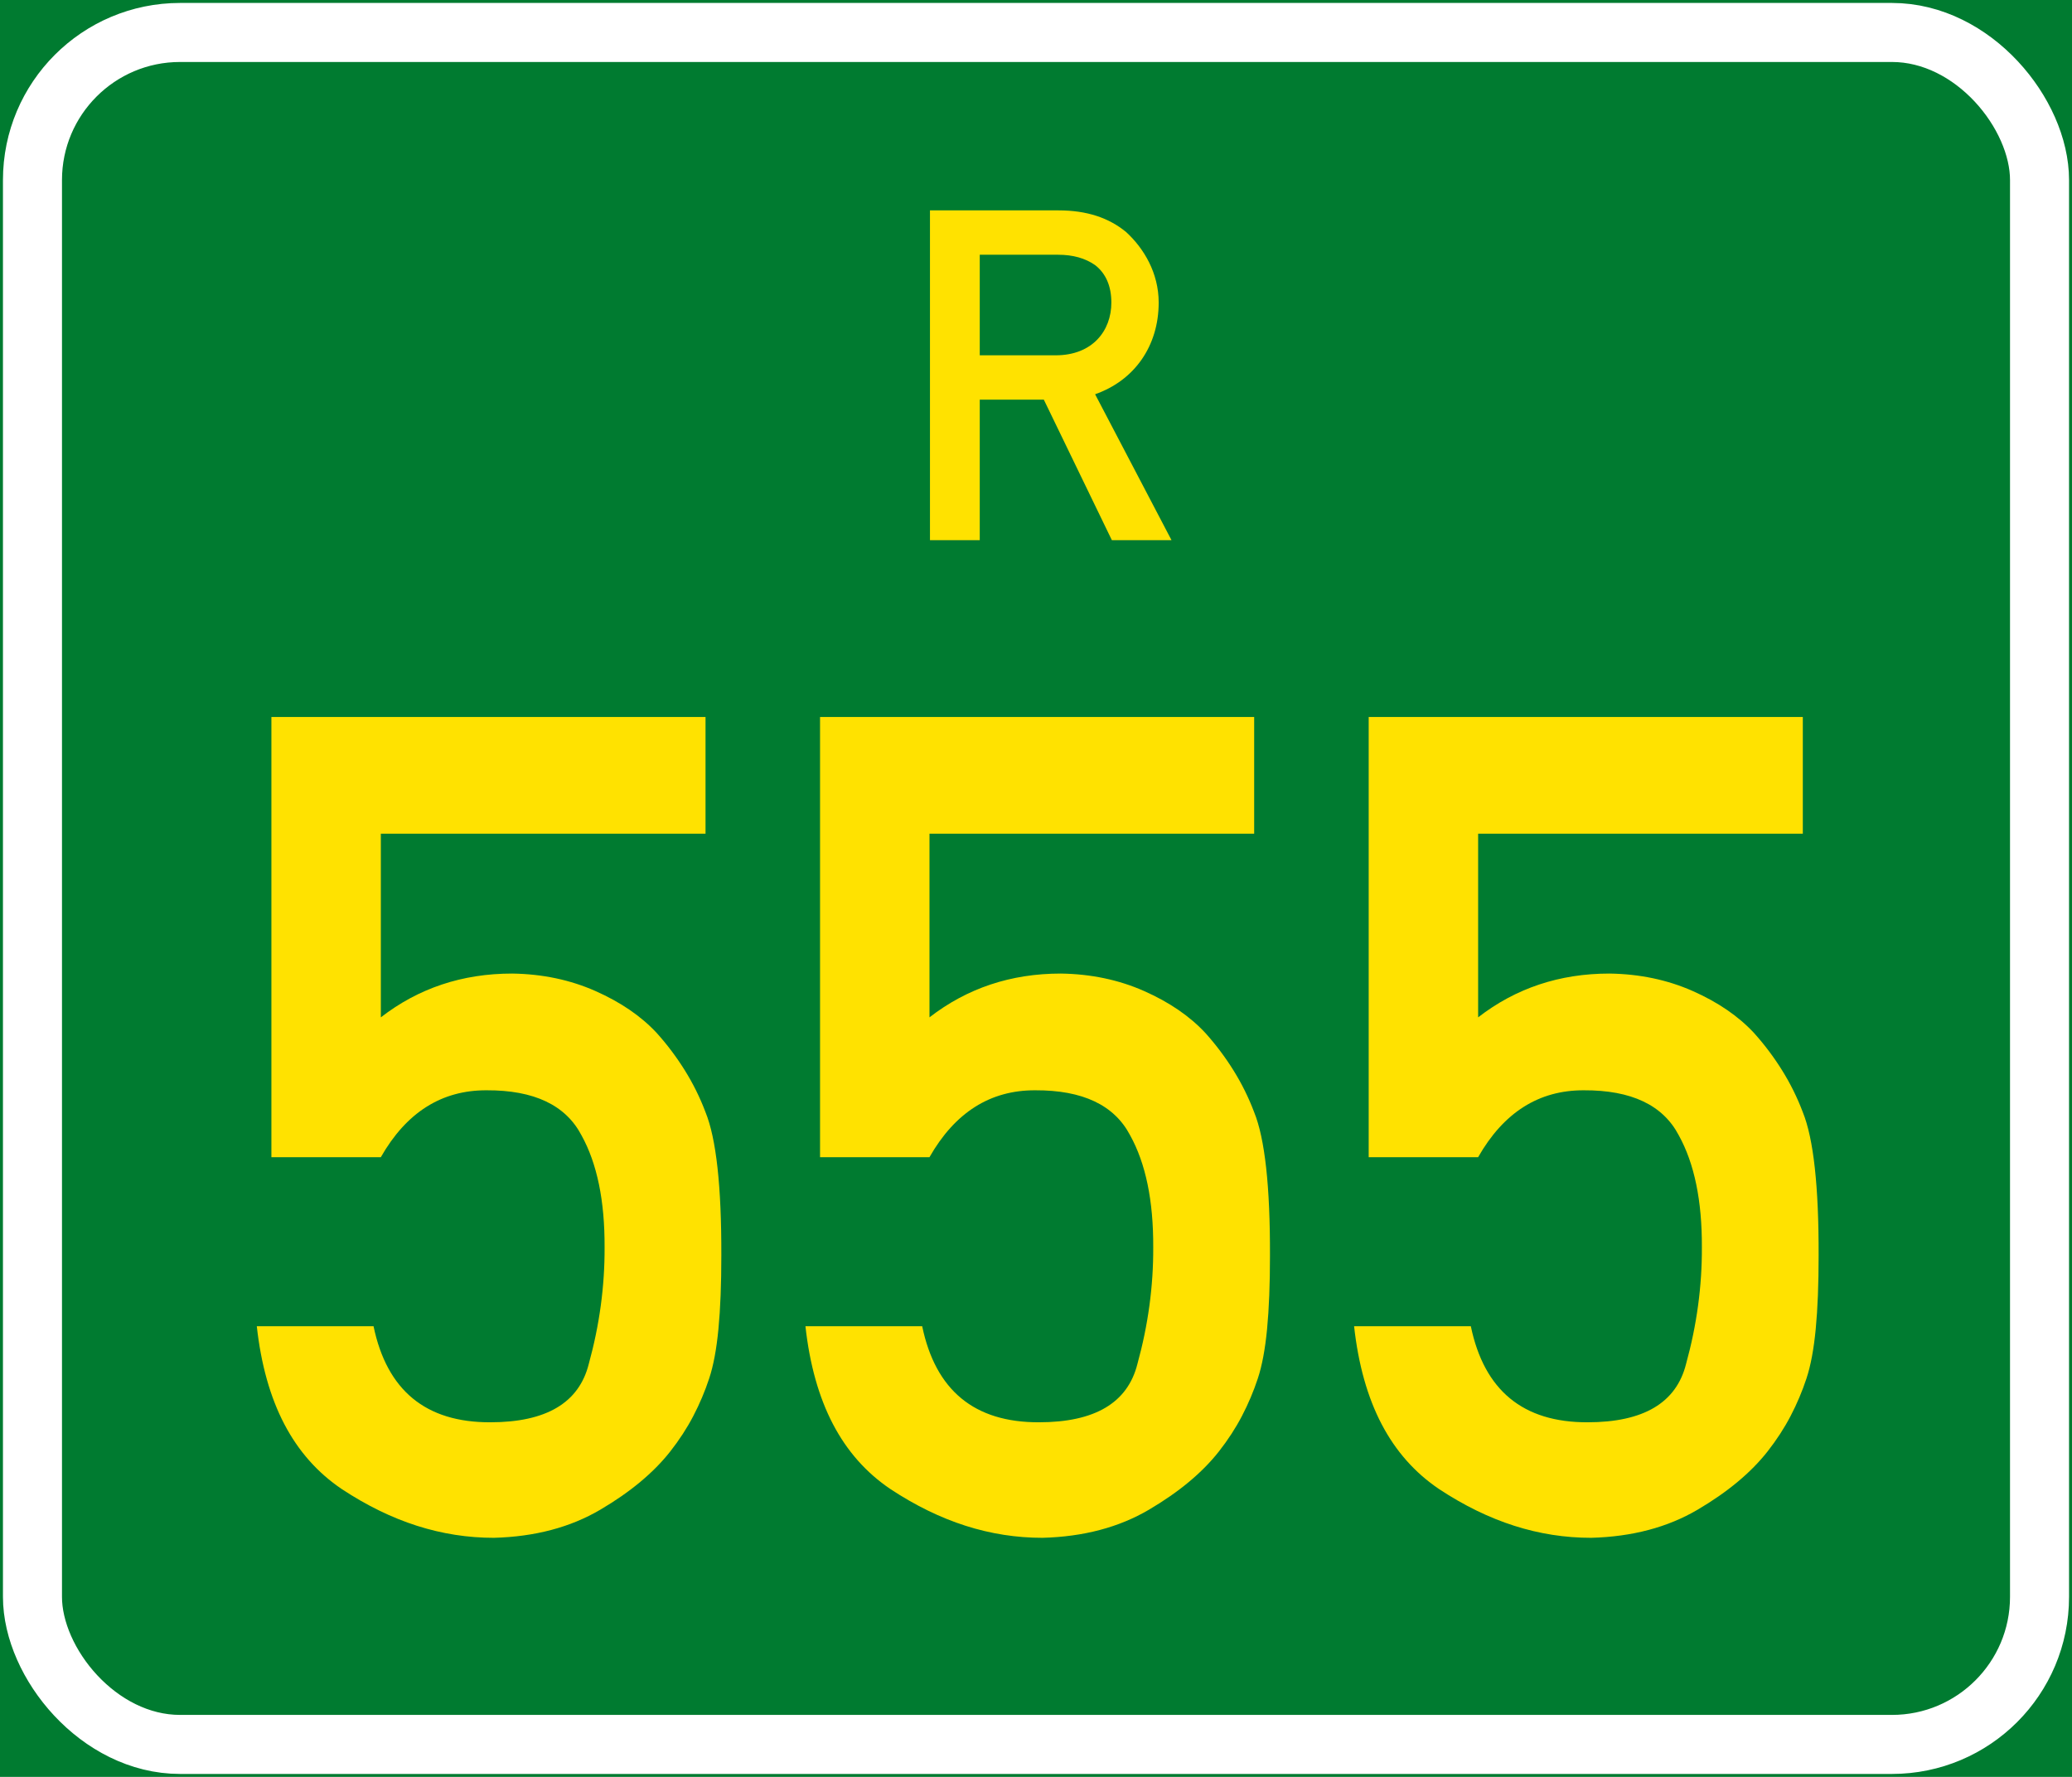 <?xml version="1.0" encoding="UTF-8" standalone="no"?>
<!-- Created with Inkscape (http://www.inkscape.org/) -->

<svg
   xmlns:dc="http://purl.org/dc/elements/1.1/"
   xmlns:cc="http://creativecommons.org/ns#"
   xmlns:rdf="http://www.w3.org/1999/02/22-rdf-syntax-ns#"
   xmlns:svg="http://www.w3.org/2000/svg"
   xmlns="http://www.w3.org/2000/svg"
   version="1.1"
   width="702"
   height="602"
   id="roadsign">
  <defs
     id="defs2989" />
  <rect
     width="702"
     height="602"
     x="0"
     y="0"
     id="background"
     style="fill:#007b30;stroke:none" />
  <rect
     width="680"
     height="580"
     rx="50"
     ry="50"
     x="11"
     y="11"
     id="border"
     style="fill:none;stroke:#ffffff;stroke-width:20" />
  <path
     d="m 331.944,86.307 0,34.068 25.718,0 c 12.525,0 18.871,-8.35 18.871,-17.869 0,-5.511 -1.837,-9.853 -5.511,-12.692 -3.34,-2.338 -7.515,-3.507 -12.525,-3.507 l -26.553,0 m -16.867,96.693 0,-111.723 43.587,0 c 9.519,0 17.034,2.505 22.879,7.348 6.012,5.511 11.022,13.861 11.022,23.881 0,14.696 -8.183,26.386 -21.543,31.062 l 25.885,49.432 -20.207,0 -23.046,-47.595 -21.71,0 0,47.595 -16.867,0"
     id="prefix"
     style="fill:#ffe200;stroke:none" />
  <g
     id="number"
     style="fill:#ffe200;stroke:none">
    <path
       d="m 91.952,392.046 0,-149.142 147.082,0 0,39.551 -110.003,0 0,62.211 c 12.772,-9.888 27.604,-14.832 44.495,-14.832 10.231,0.146 19.638,2.12 28.222,5.922 8.583,3.803 15.518,8.558 20.806,14.265 3.519,3.923 6.678,8.128 9.476,12.617 2.798,4.489 5.133,9.21 7.004,14.162 3.639,8.995 5.424,25.2 5.356,48.615 0.008,9.665 -0.318,17.939 -0.978,24.823 -0.661,6.884 -1.708,12.48 -3.141,16.789 -1.425,4.326 -3.21,8.549 -5.356,12.669 -2.146,4.12 -4.755,8.137 -7.828,12.051 -5.631,7.167 -13.527,13.742 -23.69,19.724 -10.163,5.983 -22.179,9.158 -36.05,9.527 -8.841,0.009 -17.527,-1.348 -26.059,-4.068 -8.532,-2.721 -17.012,-6.858 -25.441,-12.411 -8.231,-5.545 -14.737,-12.892 -19.518,-22.042 -4.781,-9.15 -7.888,-20.205 -9.321,-33.166 l 39.551,0 c 4.532,21.767 17.716,32.616 39.551,32.548 18.952,3e-5 30.075,-6.592 33.372,-19.776 3.639,-13.184 5.424,-26.368 5.356,-39.551 0.069,-15.724 -2.541,-28.359 -7.828,-37.904 -5.356,-10.231 -16.068,-15.312 -32.136,-15.244 -15.244,-0.069 -27.192,7.485 -35.844,22.66 z"
       id="path2987" />
    <path
       d="m 277.834,392.046 0,-149.142 147.082,0 0,39.551 -110.003,0 0,62.211 c 12.772,-9.888 27.604,-14.832 44.495,-14.832 10.231,0.146 19.638,2.12 28.222,5.922 8.583,3.803 15.518,8.558 20.806,14.265 3.519,3.923 6.678,8.128 9.476,12.617 2.798,4.489 5.133,9.21 7.004,14.162 3.639,8.995 5.424,25.2 5.356,48.615 0.008,9.665 -0.318,17.939 -0.978,24.823 -0.661,6.884 -1.708,12.48 -3.141,16.789 -1.425,4.326 -3.21,8.549 -5.356,12.669 -2.146,4.12 -4.755,8.137 -7.828,12.051 -5.631,7.167 -13.527,13.742 -23.69,19.724 -10.163,5.983 -22.179,9.158 -36.05,9.527 -8.841,0.009 -17.527,-1.348 -26.059,-4.068 -8.532,-2.721 -17.012,-6.858 -25.441,-12.411 -8.231,-5.545 -14.737,-12.892 -19.518,-22.042 -4.781,-9.15 -7.888,-20.205 -9.321,-33.166 l 39.551,0 c 4.532,21.767 17.716,32.616 39.551,32.548 18.952,3e-5 30.075,-6.592 33.372,-19.776 3.639,-13.184 5.424,-26.368 5.356,-39.551 0.069,-15.724 -2.541,-28.359 -7.828,-37.904 -5.356,-10.231 -16.068,-15.312 -32.136,-15.244 -15.244,-0.069 -27.192,7.485 -35.844,22.66 z"
       id="path2989" />
    <path
       d="m 463.717,392.046 0,-149.142 147.082,0 0,39.551 -110.003,0 0,62.211 c 12.772,-9.888 27.604,-14.832 44.495,-14.832 10.231,0.146 19.638,2.12 28.222,5.922 8.583,3.803 15.518,8.558 20.806,14.265 3.519,3.923 6.678,8.128 9.476,12.617 2.798,4.489 5.133,9.21 7.004,14.162 3.639,8.995 5.424,25.2 5.356,48.615 0.008,9.665 -0.318,17.939 -0.978,24.823 -0.661,6.884 -1.708,12.48 -3.141,16.789 -1.425,4.326 -3.21,8.549 -5.356,12.669 -2.146,4.12 -4.755,8.137 -7.828,12.051 -5.631,7.167 -13.527,13.742 -23.69,19.724 -10.163,5.983 -22.179,9.158 -36.05,9.527 -8.841,0.009 -17.527,-1.348 -26.059,-4.068 -8.532,-2.721 -17.012,-6.858 -25.441,-12.411 -8.231,-5.545 -14.737,-12.892 -19.518,-22.042 -4.781,-9.15 -7.888,-20.205 -9.321,-33.166 l 39.551,0 c 4.532,21.767 17.716,32.616 39.551,32.548 18.952,3e-5 30.075,-6.592 33.372,-19.776 3.639,-13.184 5.424,-26.368 5.356,-39.551 0.069,-15.724 -2.541,-28.359 -7.828,-37.904 -5.356,-10.231 -16.068,-15.312 -32.136,-15.244 -15.244,-0.069 -27.192,7.485 -35.844,22.66 z"
       id="path2991" />
  </g>
</svg>
